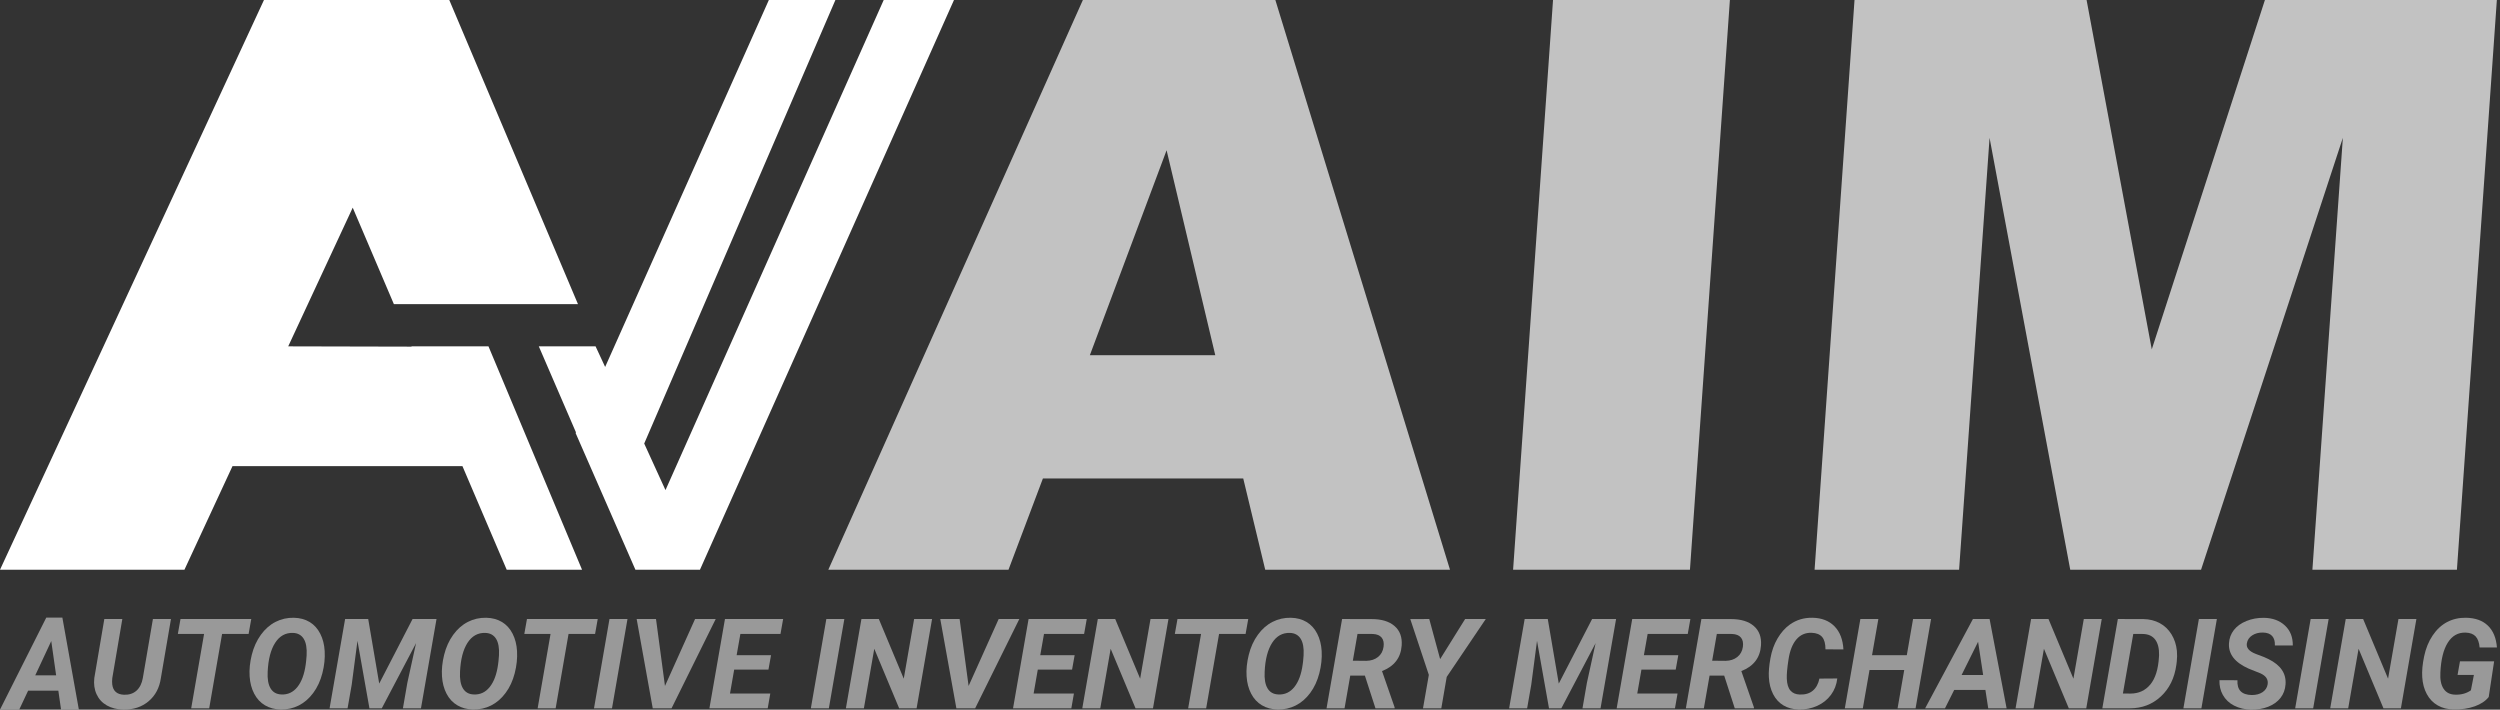 <svg width="155" height="44" viewBox="0 0 155 44" fill="none" xmlns="http://www.w3.org/2000/svg">
<rect x="0" y="0" width="155" height="44" fill="#333333" stroke="none"/>
<g opacity="0.5">
<path fill-rule="evenodd" clip-rule="evenodd" d="M2.868 38.293L0 43.996H1.191L1.744 42.821H3.617L3.786 43.996H4.889L3.867 38.293H2.868ZM3.178 39.746L3.48 41.869H2.186L3.178 39.746Z" fill="white"/>
<path fill-rule="evenodd" clip-rule="evenodd" d="M10.6 38.379L9.976 42.029C9.889 42.64 9.635 43.122 9.214 43.477C8.793 43.832 8.27 44.005 7.645 43.994C7.254 43.987 6.915 43.901 6.626 43.738C6.338 43.574 6.125 43.344 5.989 43.046C5.851 42.748 5.804 42.41 5.848 42.033L6.468 38.379H7.584L6.963 42.036C6.946 42.178 6.944 42.311 6.959 42.435C7.01 42.846 7.255 43.059 7.695 43.075C8.009 43.084 8.267 42.998 8.468 42.816C8.668 42.633 8.798 42.372 8.856 42.033L9.481 38.379H10.6Z" fill="white"/>
<path fill-rule="evenodd" clip-rule="evenodd" d="M15.414 39.303H13.769L12.97 43.915H11.854L12.653 39.303H11.027L11.191 38.379H15.578L15.414 39.303Z" fill="white"/>
<path fill-rule="evenodd" clip-rule="evenodd" d="M18.98 40.993L19.011 40.632C19.036 40.181 18.976 39.839 18.83 39.605C18.684 39.372 18.462 39.25 18.166 39.24C17.701 39.225 17.332 39.431 17.059 39.856C16.786 40.282 16.632 40.878 16.596 41.643C16.571 42.092 16.631 42.437 16.775 42.679C16.92 42.921 17.145 43.047 17.45 43.057C17.848 43.075 18.178 42.92 18.44 42.592C18.701 42.264 18.872 41.799 18.954 41.198L18.98 40.993ZM17.4 43.989C17.032 43.981 16.707 43.895 16.427 43.728C16.146 43.563 15.924 43.323 15.761 43.01C15.597 42.697 15.502 42.338 15.477 41.932C15.449 41.516 15.493 41.073 15.61 40.601C15.727 40.13 15.915 39.716 16.174 39.358C16.433 39.001 16.737 38.733 17.086 38.556C17.435 38.379 17.812 38.294 18.219 38.301C18.592 38.309 18.918 38.397 19.198 38.565C19.477 38.734 19.696 38.976 19.856 39.292C20.016 39.607 20.108 39.965 20.13 40.366C20.156 40.812 20.108 41.271 19.986 41.742C19.864 42.214 19.675 42.622 19.418 42.966C19.162 43.311 18.862 43.569 18.518 43.742C18.174 43.914 17.801 43.997 17.4 43.989Z" fill="white"/>
<path fill-rule="evenodd" clip-rule="evenodd" d="M22.829 38.379L23.511 42.382L25.579 38.379H27.064L26.1 43.915H24.981L25.255 42.337L25.796 39.873L23.671 43.915H22.905L22.163 39.732L21.805 42.458L21.549 43.915H20.434L21.397 38.379H22.829Z" fill="white"/>
<path fill-rule="evenodd" clip-rule="evenodd" d="M30.906 40.993L30.937 40.632C30.962 40.181 30.902 39.839 30.756 39.605C30.61 39.372 30.388 39.25 30.091 39.24C29.627 39.225 29.258 39.431 28.985 39.856C28.712 40.282 28.558 40.878 28.522 41.643C28.497 42.092 28.556 42.437 28.701 42.679C28.846 42.921 29.071 43.047 29.375 43.057C29.774 43.075 30.104 42.92 30.365 42.592C30.627 42.264 30.798 41.799 30.88 41.198L30.906 40.993ZM29.326 43.989C28.958 43.981 28.633 43.895 28.353 43.728C28.072 43.563 27.85 43.323 27.686 43.01C27.523 42.697 27.428 42.338 27.403 41.932C27.375 41.516 27.419 41.073 27.536 40.601C27.653 40.13 27.84 39.716 28.099 39.358C28.358 39.001 28.663 38.733 29.012 38.556C29.36 38.379 29.738 38.294 30.145 38.301C30.518 38.309 30.844 38.397 31.123 38.565C31.402 38.734 31.622 38.976 31.782 39.292C31.942 39.607 32.033 39.965 32.056 40.366C32.082 40.812 32.033 41.271 31.912 41.742C31.79 42.214 31.601 42.622 31.344 42.966C31.088 43.311 30.788 43.569 30.444 43.742C30.099 43.914 29.727 43.997 29.326 43.989Z" fill="white"/>
<path fill-rule="evenodd" clip-rule="evenodd" d="M36.895 39.303H35.25L34.45 43.915H33.334L34.134 39.303H32.508L32.672 38.379H37.059L36.895 39.303Z" fill="white"/>
<path fill-rule="evenodd" clip-rule="evenodd" d="M37.944 43.915H36.828L37.788 38.379H38.904L37.944 43.915Z" fill="white"/>
<path fill-rule="evenodd" clip-rule="evenodd" d="M41.228 42.531L43.094 38.379H44.374L41.636 43.915H40.47L39.473 38.379H40.672L41.228 42.531Z" fill="white"/>
<path fill-rule="evenodd" clip-rule="evenodd" d="M47.644 41.516H45.519L45.26 42.998H47.758L47.598 43.915H43.984L44.948 38.379H48.554L48.391 39.303H45.904L45.671 40.622H47.804L47.644 41.516Z" fill="white"/>
<path fill-rule="evenodd" clip-rule="evenodd" d="M51.389 43.915H50.273L51.233 38.379H52.349L51.389 43.915Z" fill="white"/>
<path fill-rule="evenodd" clip-rule="evenodd" d="M56.829 43.915H55.747L54.205 40.223L53.561 43.915H52.445L53.409 38.379H54.487L56.033 42.078L56.676 38.379H57.788L56.829 43.915Z" fill="white"/>
<path fill-rule="evenodd" clip-rule="evenodd" d="M60.053 42.531L61.918 38.379H63.198L60.46 43.915H59.295L58.297 38.379H59.496L60.053 42.531Z" fill="white"/>
<path fill-rule="evenodd" clip-rule="evenodd" d="M66.468 41.516H64.343L64.084 42.998H66.583L66.423 43.915H62.809L63.772 38.379H67.379L67.215 39.303H64.728L64.496 40.622H66.628L66.468 41.516Z" fill="white"/>
<path fill-rule="evenodd" clip-rule="evenodd" d="M71.485 43.915H70.403L68.861 40.223L68.217 43.915H67.102L68.065 38.379H69.143L70.689 42.078L71.332 38.379H72.445L71.485 43.915Z" fill="white"/>
<path fill-rule="evenodd" clip-rule="evenodd" d="M77.227 39.303H75.582L74.782 43.915H73.666L74.466 39.303H72.84L73.004 38.379H77.391L77.227 39.303Z" fill="white"/>
<path fill-rule="evenodd" clip-rule="evenodd" d="M80.793 40.993L80.823 40.632C80.849 40.181 80.789 39.839 80.643 39.605C80.496 39.372 80.275 39.25 79.978 39.24C79.513 39.225 79.144 39.431 78.872 39.856C78.599 40.282 78.444 40.878 78.409 41.643C78.383 42.092 78.443 42.437 78.588 42.679C78.733 42.921 78.957 43.047 79.262 43.057C79.66 43.075 79.991 42.92 80.252 42.592C80.513 42.264 80.685 41.799 80.766 41.198L80.793 40.993ZM79.213 43.989C78.844 43.981 78.52 43.895 78.24 43.728C77.959 43.563 77.737 43.323 77.573 43.01C77.409 42.697 77.315 42.338 77.289 41.932C77.261 41.516 77.306 41.073 77.423 40.601C77.539 40.13 77.727 39.716 77.986 39.358C78.245 39.001 78.549 38.733 78.898 38.556C79.247 38.379 79.625 38.294 80.031 38.301C80.405 38.309 80.731 38.397 81.01 38.565C81.289 38.734 81.509 38.976 81.669 39.292C81.829 39.607 81.92 39.965 81.943 40.366C81.968 40.812 81.92 41.271 81.798 41.742C81.676 42.214 81.487 42.622 81.231 42.966C80.974 43.311 80.674 43.569 80.33 43.742C79.986 43.914 79.614 43.997 79.213 43.989Z" fill="white"/>
<path fill-rule="evenodd" clip-rule="evenodd" d="M83.876 40.964L84.706 40.972C85.001 40.967 85.244 40.888 85.436 40.734C85.627 40.581 85.742 40.373 85.78 40.109C85.816 39.863 85.776 39.67 85.662 39.531C85.548 39.392 85.366 39.317 85.118 39.306L84.165 39.303L83.876 40.964ZM84.623 41.888H83.716L83.362 43.915H82.246L83.21 38.379L85.045 38.383C85.66 38.383 86.132 38.527 86.464 38.816C86.795 39.105 86.942 39.507 86.904 40.021C86.85 40.782 86.444 41.31 85.685 41.607L86.466 43.854V43.915H85.278L84.623 41.888Z" fill="white"/>
<path fill-rule="evenodd" clip-rule="evenodd" d="M89.288 40.865L90.838 38.379H92.118L89.696 41.968L89.361 43.915H88.226L88.588 41.843L87.438 38.383L88.614 38.379L89.288 40.865Z" fill="white"/>
<path fill-rule="evenodd" clip-rule="evenodd" d="M95.962 38.379L96.644 42.382L98.711 38.379H100.197L99.233 43.915H98.114L98.388 42.337L98.928 39.873L96.803 43.915H96.038L95.295 39.732L94.937 42.458L94.682 43.915H93.566L94.53 38.379H95.962Z" fill="white"/>
<path fill-rule="evenodd" clip-rule="evenodd" d="M103.894 41.516H101.769L101.51 42.998H104.008L103.848 43.915H100.234L101.198 38.379H104.804L104.641 39.303H102.154L101.921 40.622H104.054L103.894 41.516Z" fill="white"/>
<path fill-rule="evenodd" clip-rule="evenodd" d="M106.154 40.964L106.984 40.972C107.278 40.967 107.521 40.888 107.713 40.734C107.905 40.581 108.02 40.373 108.058 40.109C108.093 39.863 108.054 39.67 107.94 39.531C107.825 39.392 107.644 39.317 107.395 39.306L106.443 39.303L106.154 40.964ZM106.9 41.888H105.993L105.639 43.915H104.523L105.487 38.379L107.323 38.383C107.937 38.383 108.41 38.527 108.741 38.816C109.073 39.105 109.219 39.507 109.181 40.021C109.128 40.782 108.721 41.31 107.962 41.607L108.743 43.854V43.915H107.555L106.9 41.888Z" fill="white"/>
<path fill-rule="evenodd" clip-rule="evenodd" d="M113.911 42.065C113.868 42.448 113.737 42.787 113.519 43.082C113.301 43.378 113.016 43.604 112.666 43.763C112.316 43.921 111.937 43.997 111.531 43.989C111.166 43.981 110.847 43.897 110.575 43.736C110.304 43.575 110.09 43.342 109.933 43.037C109.777 42.731 109.689 42.38 109.669 41.981C109.651 41.67 109.683 41.282 109.766 40.818C109.848 40.354 109.996 39.942 110.208 39.583C110.42 39.223 110.672 38.937 110.964 38.727C111.375 38.433 111.845 38.291 112.373 38.301C112.946 38.311 113.401 38.488 113.738 38.831C114.074 39.175 114.259 39.652 114.292 40.263L113.18 40.259C113.18 39.91 113.11 39.653 112.971 39.491C112.831 39.329 112.614 39.243 112.319 39.233C111.939 39.22 111.626 39.356 111.381 39.639C111.136 39.923 110.971 40.338 110.888 40.883C110.806 41.413 110.771 41.809 110.781 42.073C110.794 42.407 110.868 42.654 111.005 42.812C111.143 42.971 111.334 43.054 111.581 43.061C111.921 43.074 112.193 42.993 112.397 42.82C112.602 42.646 112.737 42.397 112.803 42.073L113.911 42.065Z" fill="white"/>
<path fill-rule="evenodd" clip-rule="evenodd" d="M118.766 43.915H117.65L118.062 41.542H115.91L115.495 43.915H114.379L115.343 38.379H116.458L116.066 40.622H118.222L118.61 38.379H119.726L118.766 43.915Z" fill="white"/>
<path fill-rule="evenodd" clip-rule="evenodd" d="M121.618 41.85H122.955L122.642 39.789L121.618 41.85ZM123.095 42.774H121.161L120.589 43.915H119.359L122.322 38.379H123.354L124.409 43.915H123.27L123.095 42.774Z" fill="white"/>
<path fill-rule="evenodd" clip-rule="evenodd" d="M129.348 43.915H128.266L126.724 40.223L126.081 43.915H124.965L125.928 38.379H127.006L128.552 42.078L129.196 38.379H130.308L129.348 43.915Z" fill="white"/>
<path fill-rule="evenodd" clip-rule="evenodd" d="M132.263 39.303L131.62 42.998L132.084 43.002C132.597 43.002 133.009 42.815 133.32 42.439C133.631 42.064 133.809 41.498 133.855 40.74L133.863 40.618C133.87 40.2 133.79 39.879 133.623 39.656C133.455 39.433 133.205 39.317 132.873 39.306L132.263 39.303ZM130.344 43.915L131.307 38.379L132.899 38.383C133.272 38.39 133.608 38.475 133.907 38.636C134.205 38.796 134.447 39.028 134.632 39.329C134.817 39.631 134.929 39.971 134.967 40.348C134.987 40.569 134.985 40.794 134.959 41.025L134.933 41.227C134.821 42.038 134.502 42.688 133.975 43.179C133.448 43.669 132.809 43.915 132.058 43.915H130.344Z" fill="white"/>
<path fill-rule="evenodd" clip-rule="evenodd" d="M136.487 43.915H135.371L136.331 38.379H137.446L136.487 43.915Z" fill="white"/>
<path fill-rule="evenodd" clip-rule="evenodd" d="M140.592 42.438C140.645 42.136 140.497 41.905 140.146 41.746L139.412 41.453C138.558 41.073 138.154 40.549 138.197 39.883C138.214 39.574 138.316 39.3 138.501 39.062C138.687 38.823 138.947 38.636 139.282 38.501C139.617 38.365 139.979 38.3 140.367 38.305C140.903 38.315 141.336 38.474 141.666 38.782C141.996 39.09 142.159 39.503 142.154 40.02H141.042C141.054 39.769 140.999 39.574 140.876 39.434C140.753 39.295 140.562 39.223 140.303 39.218C140.049 39.212 139.828 39.27 139.64 39.39C139.452 39.511 139.34 39.676 139.305 39.887C139.257 40.163 139.442 40.382 139.861 40.544L140.364 40.734L140.653 40.867C141.402 41.238 141.752 41.757 141.704 42.426C141.681 42.753 141.577 43.035 141.39 43.272C141.203 43.509 140.949 43.691 140.628 43.818C140.307 43.944 139.954 44.004 139.568 43.996C139.174 43.989 138.824 43.907 138.517 43.749C138.209 43.592 137.976 43.37 137.816 43.084C137.666 42.818 137.596 42.514 137.606 42.172L138.722 42.175C138.687 42.776 138.983 43.081 139.61 43.092C139.881 43.092 140.105 43.032 140.28 42.913C140.455 42.794 140.559 42.635 140.592 42.438Z" fill="white"/>
<path fill-rule="evenodd" clip-rule="evenodd" d="M143.417 43.915H142.301L143.261 38.379H144.376L143.417 43.915Z" fill="white"/>
<path fill-rule="evenodd" clip-rule="evenodd" d="M148.856 43.915H147.774L146.232 40.223L145.588 43.915H144.473L145.436 38.379H146.514L148.06 42.078L148.704 38.379H149.816L148.856 43.915Z" fill="white"/>
<path fill-rule="evenodd" clip-rule="evenodd" d="M154.3 43.213C154.102 43.464 153.812 43.657 153.43 43.793C153.048 43.929 152.617 43.993 152.137 43.985C151.759 43.983 151.426 43.9 151.139 43.736C150.852 43.573 150.626 43.337 150.461 43.031C150.296 42.724 150.202 42.374 150.179 41.981C150.154 41.616 150.193 41.187 150.296 40.694C150.398 40.202 150.575 39.769 150.825 39.398C151.075 39.027 151.375 38.749 151.725 38.565C152.076 38.382 152.464 38.294 152.891 38.301C153.47 38.311 153.923 38.474 154.25 38.79C154.578 39.105 154.765 39.557 154.81 40.145L153.736 40.141C153.708 39.832 153.626 39.604 153.489 39.457C153.352 39.31 153.147 39.231 152.876 39.221C152.406 39.206 152.036 39.412 151.766 39.839C151.495 40.266 151.341 40.885 151.303 41.696C151.277 42.13 151.344 42.466 151.503 42.704C151.661 42.942 151.903 43.064 152.228 43.069C152.606 43.079 152.929 42.989 153.196 42.799L153.382 41.844H152.369L152.518 41.004H154.635L154.3 43.213Z" fill="white"/>
</g>
<g opacity="0.7">
<path fill-rule="evenodd" clip-rule="evenodd" d="M67.571 22.023L72.329 9.316L75.347 22.023H67.571ZM67.138 0L51.355 35.324H62.526L64.66 29.666H77.081L78.444 35.324H89.9L79.072 0H67.138Z" fill="white"/>
<path fill-rule="evenodd" clip-rule="evenodd" d="M93.812 35.324H104.777L107.253 0H96.288L93.812 35.324Z" fill="white"/>
<path fill-rule="evenodd" clip-rule="evenodd" d="M140.425 0L133.41 21.661L129.368 0H114.98L112.504 35.324H121.464L123.353 8.545L128.355 35.324H136.465L145.257 8.545L143.369 35.324H152.329L154.805 0H140.425Z" fill="white"/>
</g>
<path fill-rule="evenodd" clip-rule="evenodd" d="M54.79 0L41.26 30.387L39.941 27.5L51.795 0H47.669L37.519 22.751L36.925 21.473H33.406L35.709 26.806L35.689 26.851L39.396 35.324H43.376H43.397L59.147 0H54.79Z" fill="white"/>
<path fill-rule="evenodd" clip-rule="evenodd" d="M16.366 0L0 35.324H11.435L14.414 28.902H28.672L31.416 35.324H36.087L30.285 21.473H25.51L25.518 21.492L17.869 21.474L21.869 12.875L24.421 18.858H35.835L27.855 0H16.366Z" fill="white"/>
</svg>
